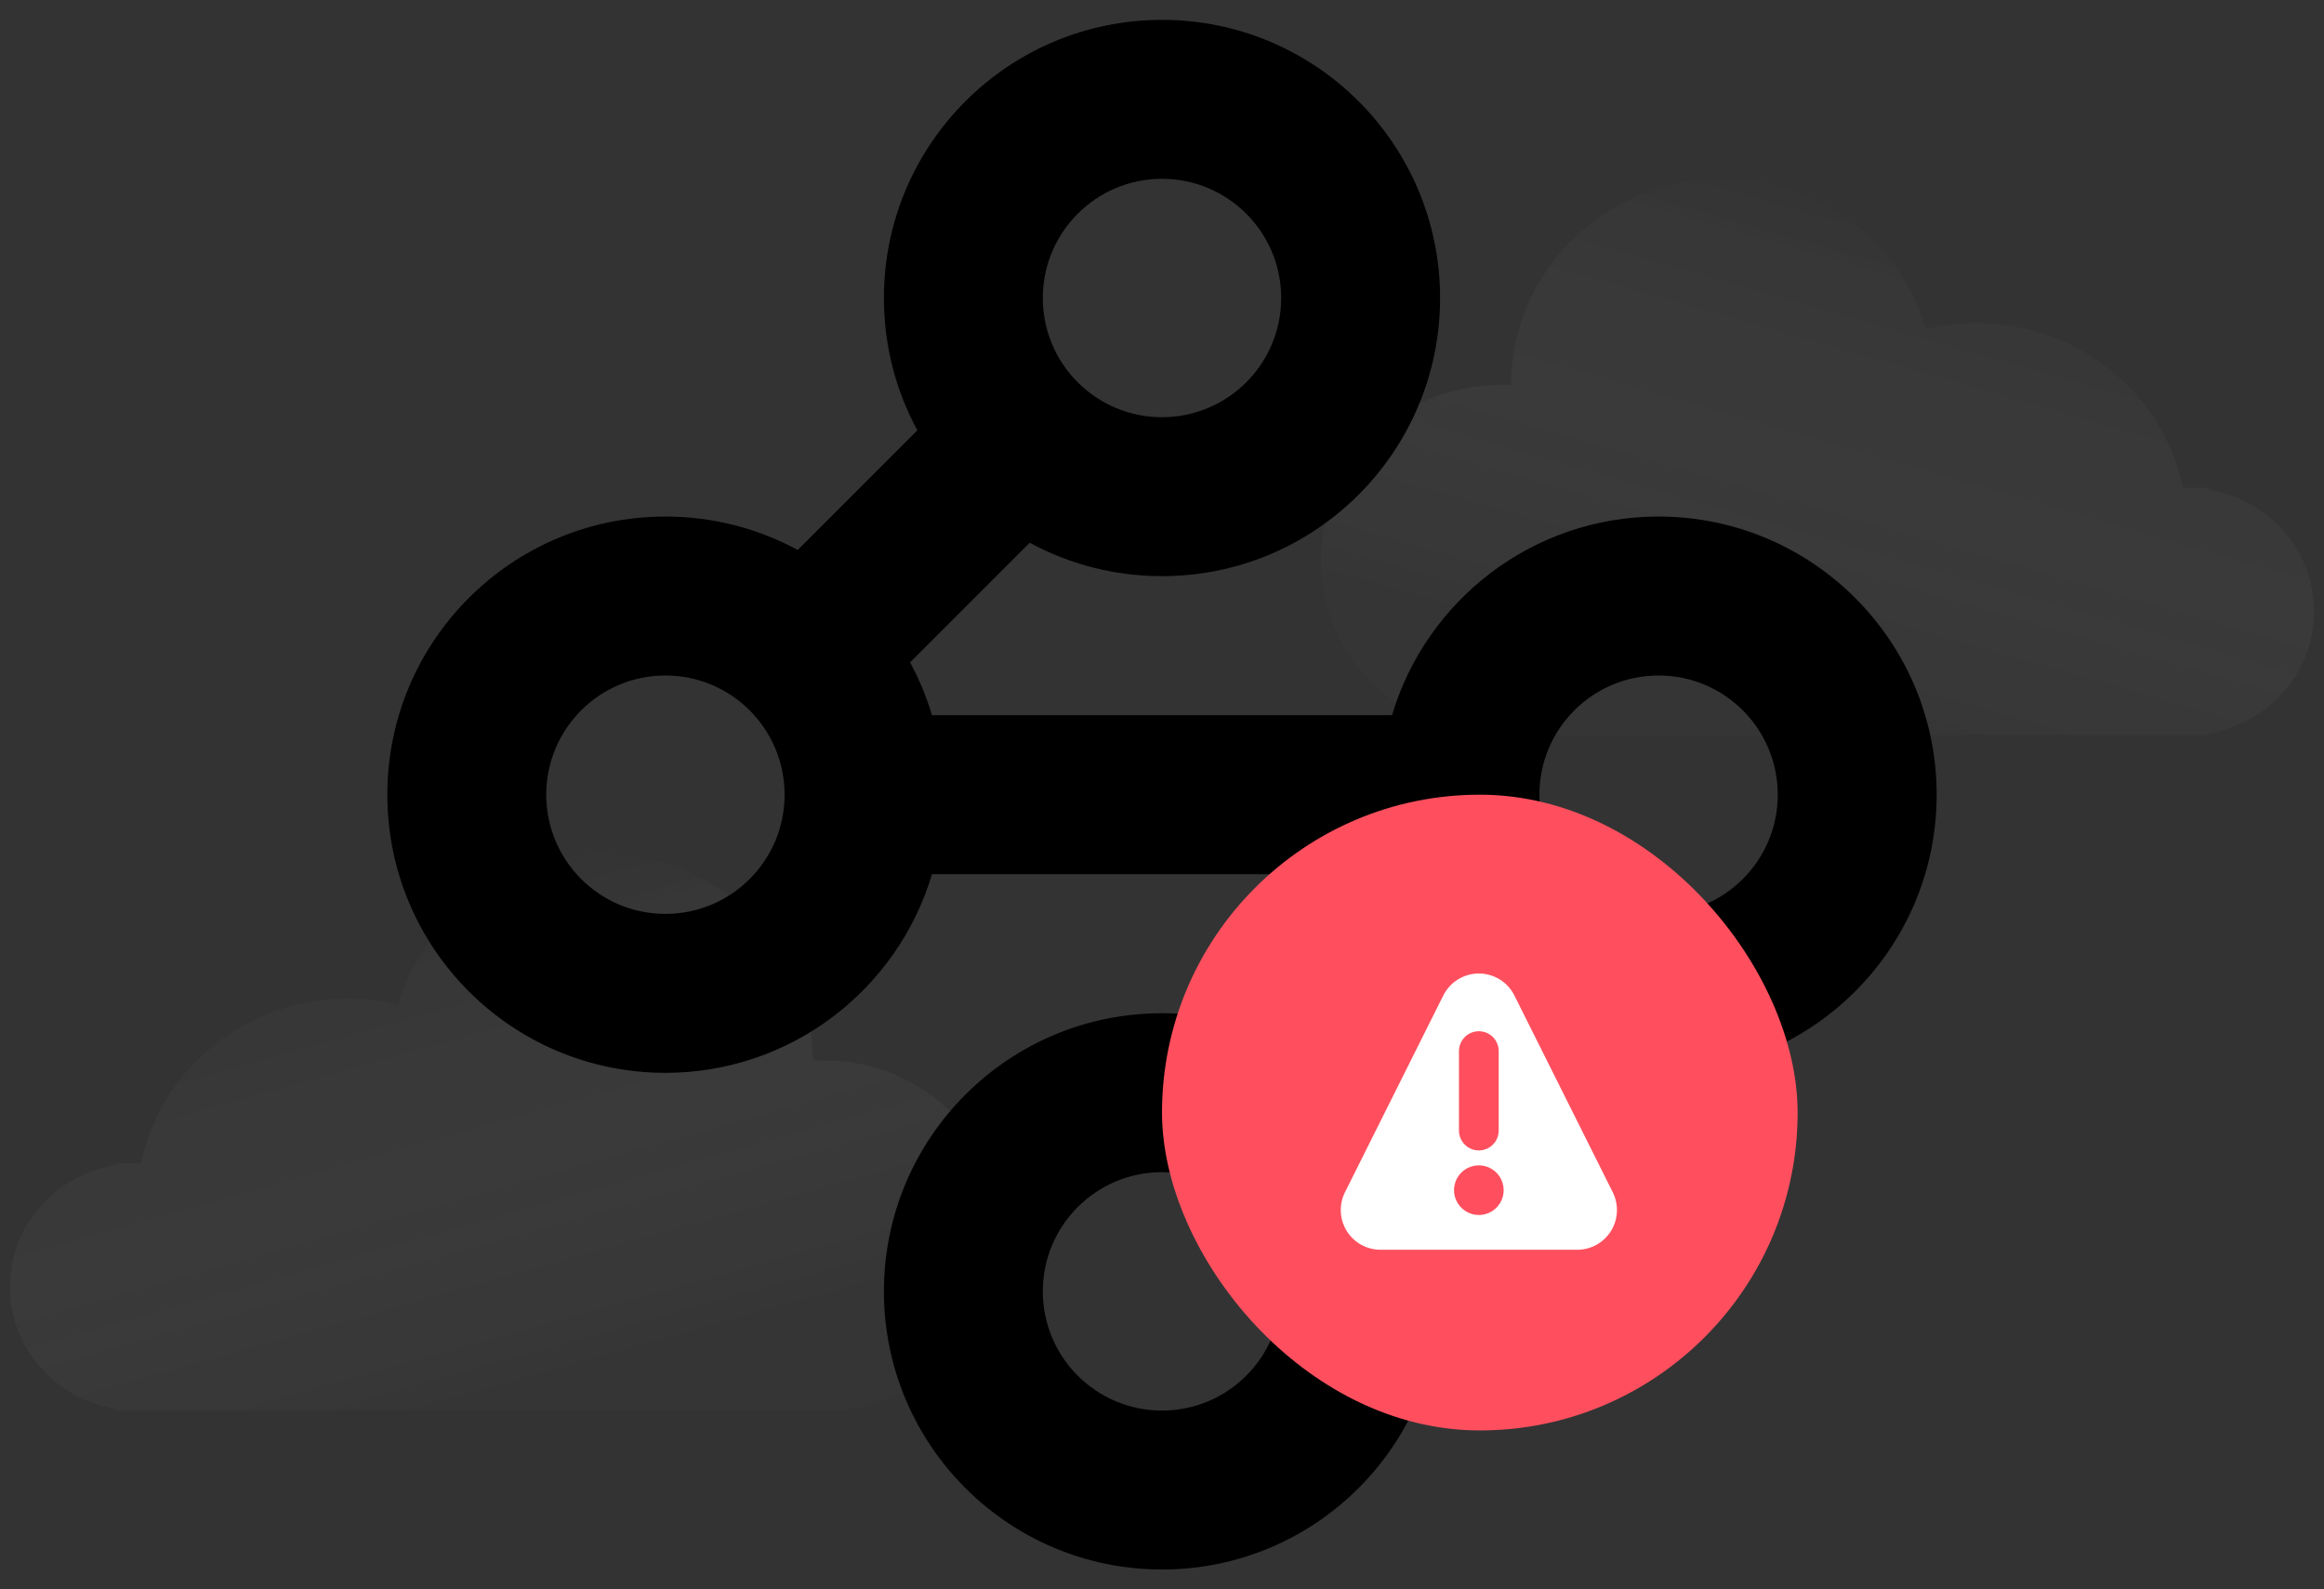 <svg width="117" height="80" viewBox="0 0 117 80" fill="none" xmlns="http://www.w3.org/2000/svg">
<rect x="0" y="0" width="117" height="80" fill="#333333" stroke="none"/>
<path fill-rule="evenodd" clip-rule="evenodd" d="M111.181 36.914V37H76.075V36.985C75.898 36.995 75.721 37 75.543 37C70.549 37 66.5 33.053 66.5 28.185C66.5 23.317 70.549 19.37 75.543 19.37C75.721 19.37 75.898 19.375 76.075 19.385L76.075 19.37C76.075 13.643 80.837 9 86.713 9C91.586 9 95.695 12.195 96.954 16.553C97.763 16.361 98.609 16.259 99.479 16.259C104.625 16.259 108.919 19.822 109.904 24.556H111.181V24.642C114.2 25.135 116.5 27.695 116.5 30.778C116.5 33.861 114.2 36.42 111.181 36.914Z" fill="url(#paint0_linear_316_15504)"/>
<path fill-rule="evenodd" clip-rule="evenodd" d="M5.819 70.914C2.8 70.42 0.5 67.861 0.5 64.778C0.5 61.695 2.8 59.135 5.819 58.642V58.556H7.096C8.081 53.822 12.375 50.259 17.521 50.259C18.391 50.259 19.237 50.361 20.046 50.553C21.305 46.195 25.414 43 30.287 43C36.163 43 40.925 47.643 40.925 53.37C40.925 53.375 40.925 53.38 40.925 53.385C41.102 53.375 41.279 53.37 41.457 53.37C46.452 53.37 50.5 57.317 50.5 62.185C50.5 67.053 46.452 71 41.457 71C41.279 71 41.102 70.995 40.925 70.985V71H5.819V70.914Z" fill="url(#paint1_linear_316_15504)"/>
<path fill-rule="evenodd" clip-rule="evenodd" d="M58.5 9C55.186 9 52.5 11.686 52.5 15C52.5 18.314 55.186 21 58.5 21C61.814 21 64.5 18.314 64.5 15C64.5 11.686 61.814 9 58.5 9ZM44.5 15C44.5 7.268 50.768 1 58.5 1C66.232 1 72.5 7.268 72.5 15C72.5 22.732 66.232 29 58.5 29C56.089 29 53.82 28.39 51.84 27.317L45.817 33.34C46.272 34.178 46.643 35.069 46.92 36H70.08C71.801 30.217 77.158 26 83.5 26C91.232 26 97.5 32.268 97.5 40C97.5 47.732 91.232 54 83.5 54C81.089 54 78.82 53.391 76.84 52.317L70.817 58.34C71.891 60.32 72.5 62.589 72.5 65C72.5 72.732 66.232 79 58.5 79C50.768 79 44.5 72.732 44.5 65C44.5 57.268 50.768 51 58.5 51C60.911 51 63.18 51.609 65.16 52.683L71.183 46.66C70.728 45.822 70.357 44.931 70.08 44H46.92C45.199 49.783 39.842 54 33.5 54C25.768 54 19.5 47.732 19.5 40C19.5 32.268 25.768 26 33.5 26C35.911 26 38.18 26.61 40.16 27.683L46.183 21.66C45.109 19.68 44.5 17.411 44.5 15ZM52.5 65C52.5 61.686 55.186 59 58.5 59C61.814 59 64.5 61.686 64.5 65C64.5 68.314 61.814 71 58.5 71C55.186 71 52.5 68.314 52.5 65ZM33.5 34C30.186 34 27.5 36.686 27.5 40C27.5 43.314 30.186 46 33.5 46C36.814 46 39.5 43.314 39.5 40C39.5 36.686 36.814 34 33.5 34ZM77.5 40C77.5 36.686 80.186 34 83.5 34C86.814 34 89.5 36.686 89.5 40C89.5 43.314 86.814 46 83.5 46C80.186 46 77.5 43.314 77.5 40Z" fill="black"/>
<rect x="58.5" y="40" width="32" height="32" rx="16" fill="#FF4F5E"/>
<path d="M81.193 60.012L76.24 50.106C76.074 49.774 75.819 49.494 75.502 49.299C75.187 49.103 74.822 49 74.451 49C74.079 49 73.715 49.103 73.399 49.299C73.083 49.494 72.828 49.774 72.662 50.106L67.709 60.016C67.558 60.321 67.486 60.659 67.502 60.999C67.518 61.339 67.62 61.669 67.799 61.959C67.979 62.248 68.229 62.487 68.526 62.653C68.823 62.818 69.158 62.906 69.498 62.906H79.403C79.744 62.906 80.079 62.819 80.377 62.653C80.675 62.487 80.925 62.248 81.105 61.958C81.284 61.668 81.386 61.337 81.402 60.996C81.417 60.656 81.345 60.317 81.193 60.012ZM73.451 52.906C73.451 52.641 73.556 52.386 73.744 52.199C73.931 52.011 74.186 51.906 74.451 51.906C74.716 51.906 74.971 52.011 75.158 52.199C75.346 52.386 75.451 52.641 75.451 52.906V56.906C75.451 57.171 75.346 57.425 75.158 57.613C74.971 57.8 74.716 57.906 74.451 57.906C74.186 57.906 73.931 57.8 73.744 57.613C73.556 57.425 73.451 57.171 73.451 56.906V52.906ZM74.451 61.156C74.204 61.156 73.962 61.083 73.757 60.945C73.551 60.808 73.391 60.613 73.296 60.384C73.201 60.156 73.177 59.904 73.225 59.662C73.273 59.419 73.392 59.197 73.567 59.022C73.742 58.847 73.965 58.728 74.207 58.68C74.45 58.632 74.701 58.656 74.929 58.751C75.158 58.846 75.353 59.006 75.49 59.211C75.628 59.417 75.701 59.659 75.701 59.906C75.701 60.237 75.569 60.555 75.335 60.79C75.1 61.024 74.782 61.156 74.451 61.156Z" fill="white"/>
<defs>
<linearGradient id="paint0_linear_316_15504" x1="115.9" y1="43.748" x2="125.154" y2="11.482" gradientUnits="userSpaceOnUse">
<stop stop-color="white" stop-opacity="0.01"/>
<stop offset="1" stop-opacity="0.15"/>
</linearGradient>
<linearGradient id="paint1_linear_316_15504" x1="49.456" y1="63.872" x2="40.639" y2="32.382" gradientUnits="userSpaceOnUse">
<stop stop-color="white" stop-opacity="0.01"/>
<stop offset="1" stop-opacity="0.15"/>
</linearGradient>
</defs>
</svg>
